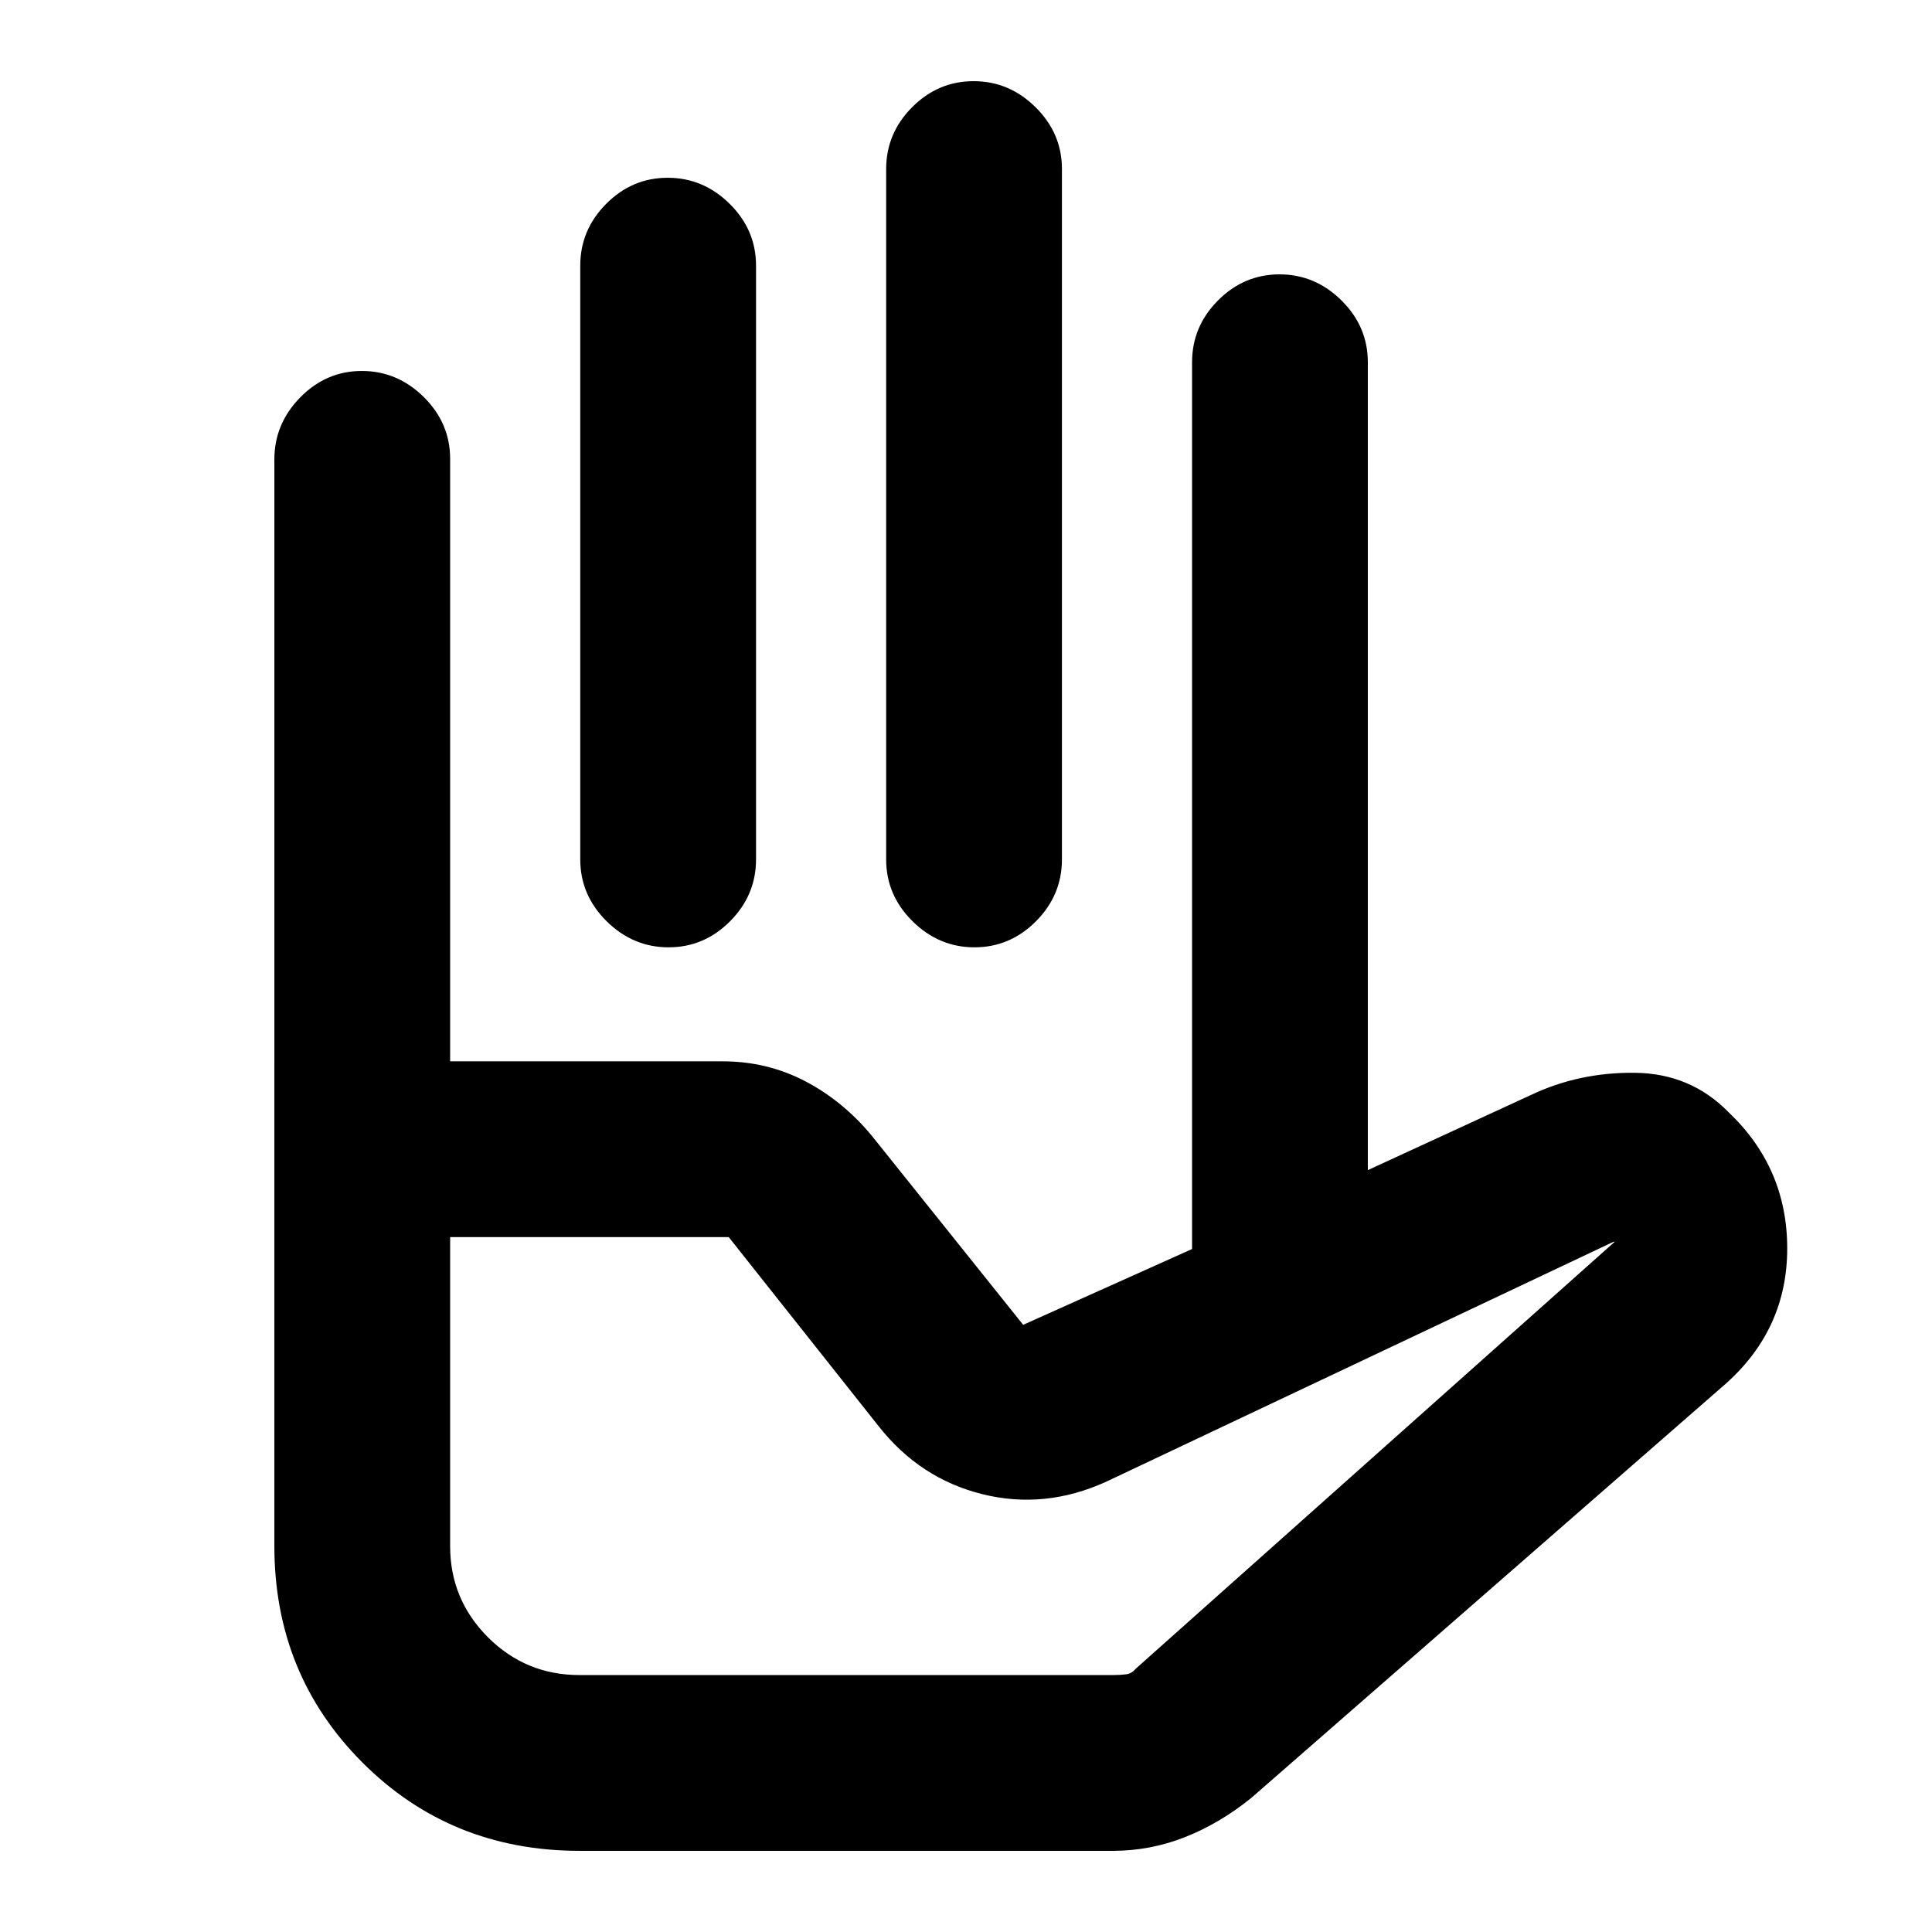 <svg xmlns="http://www.w3.org/2000/svg" height="20" viewBox="0 -960 960 960" width="20"><path d="M331.79-871.67q17.67 0 30.78 12.95 13.1 12.96 13.1 30.72v295.04q0 17.76-12.89 30.72-12.9 12.96-30.57 12.96t-30.78-12.96q-13.1-12.96-13.1-30.72V-828q0-17.76 12.89-30.72 12.9-12.95 30.57-12.95Zm152-48q17.67 0 30.78 12.95 13.1 12.96 13.1 30.72v343.04q0 17.76-12.89 30.72-12.9 12.96-30.57 12.96t-30.78-12.96q-13.1-12.96-13.1-30.72V-876q0-17.76 12.89-30.72 12.9-12.95 30.57-12.95Zm108.54 580.32V-780q0-17.76 12.89-30.72 12.9-12.95 30.57-12.95t30.78 12.95q13.1 12.96 13.1 30.72v401.43l-87.34 39.22Zm-368.66-5.93v153.53q0 26.49 18.78 45.28 18.78 18.8 45.55 18.8h265q3.58 0 6.49-.37 2.92-.37 4.69-2.64l238.17-212.3H801.78L549.65-223.74q-30.54 13.89-61.53 6.18-30.99-7.71-51.49-33.72l-74.52-94H223.67ZM288-40.33q-64.02 0-107.85-43.82-43.82-43.83-43.82-107.61v-240.87h222.76q22.03 0 40.83 9.79 18.81 9.8 33.08 26.95l75.41 94.19 171.26-76.87 81.05-37.34q23.84-11.33 51.64-11.03 27.79.31 46.68 19.72 28.96 27.56 29.02 67.4.05 39.84-30.1 66.99L621.71-66.58q-15.62 12.62-32.89 19.44-17.26 6.81-35.82 6.81H288Zm-64.33-392.3h-87.34v-299.08q0-17.75 12.89-30.86 12.9-13.1 30.57-13.1t30.78 12.95q13.1 12.96 13.1 30.72v299.37Zm0-56.65h368.66-368.66ZM288-127.67H564.22 288Z"/></svg>